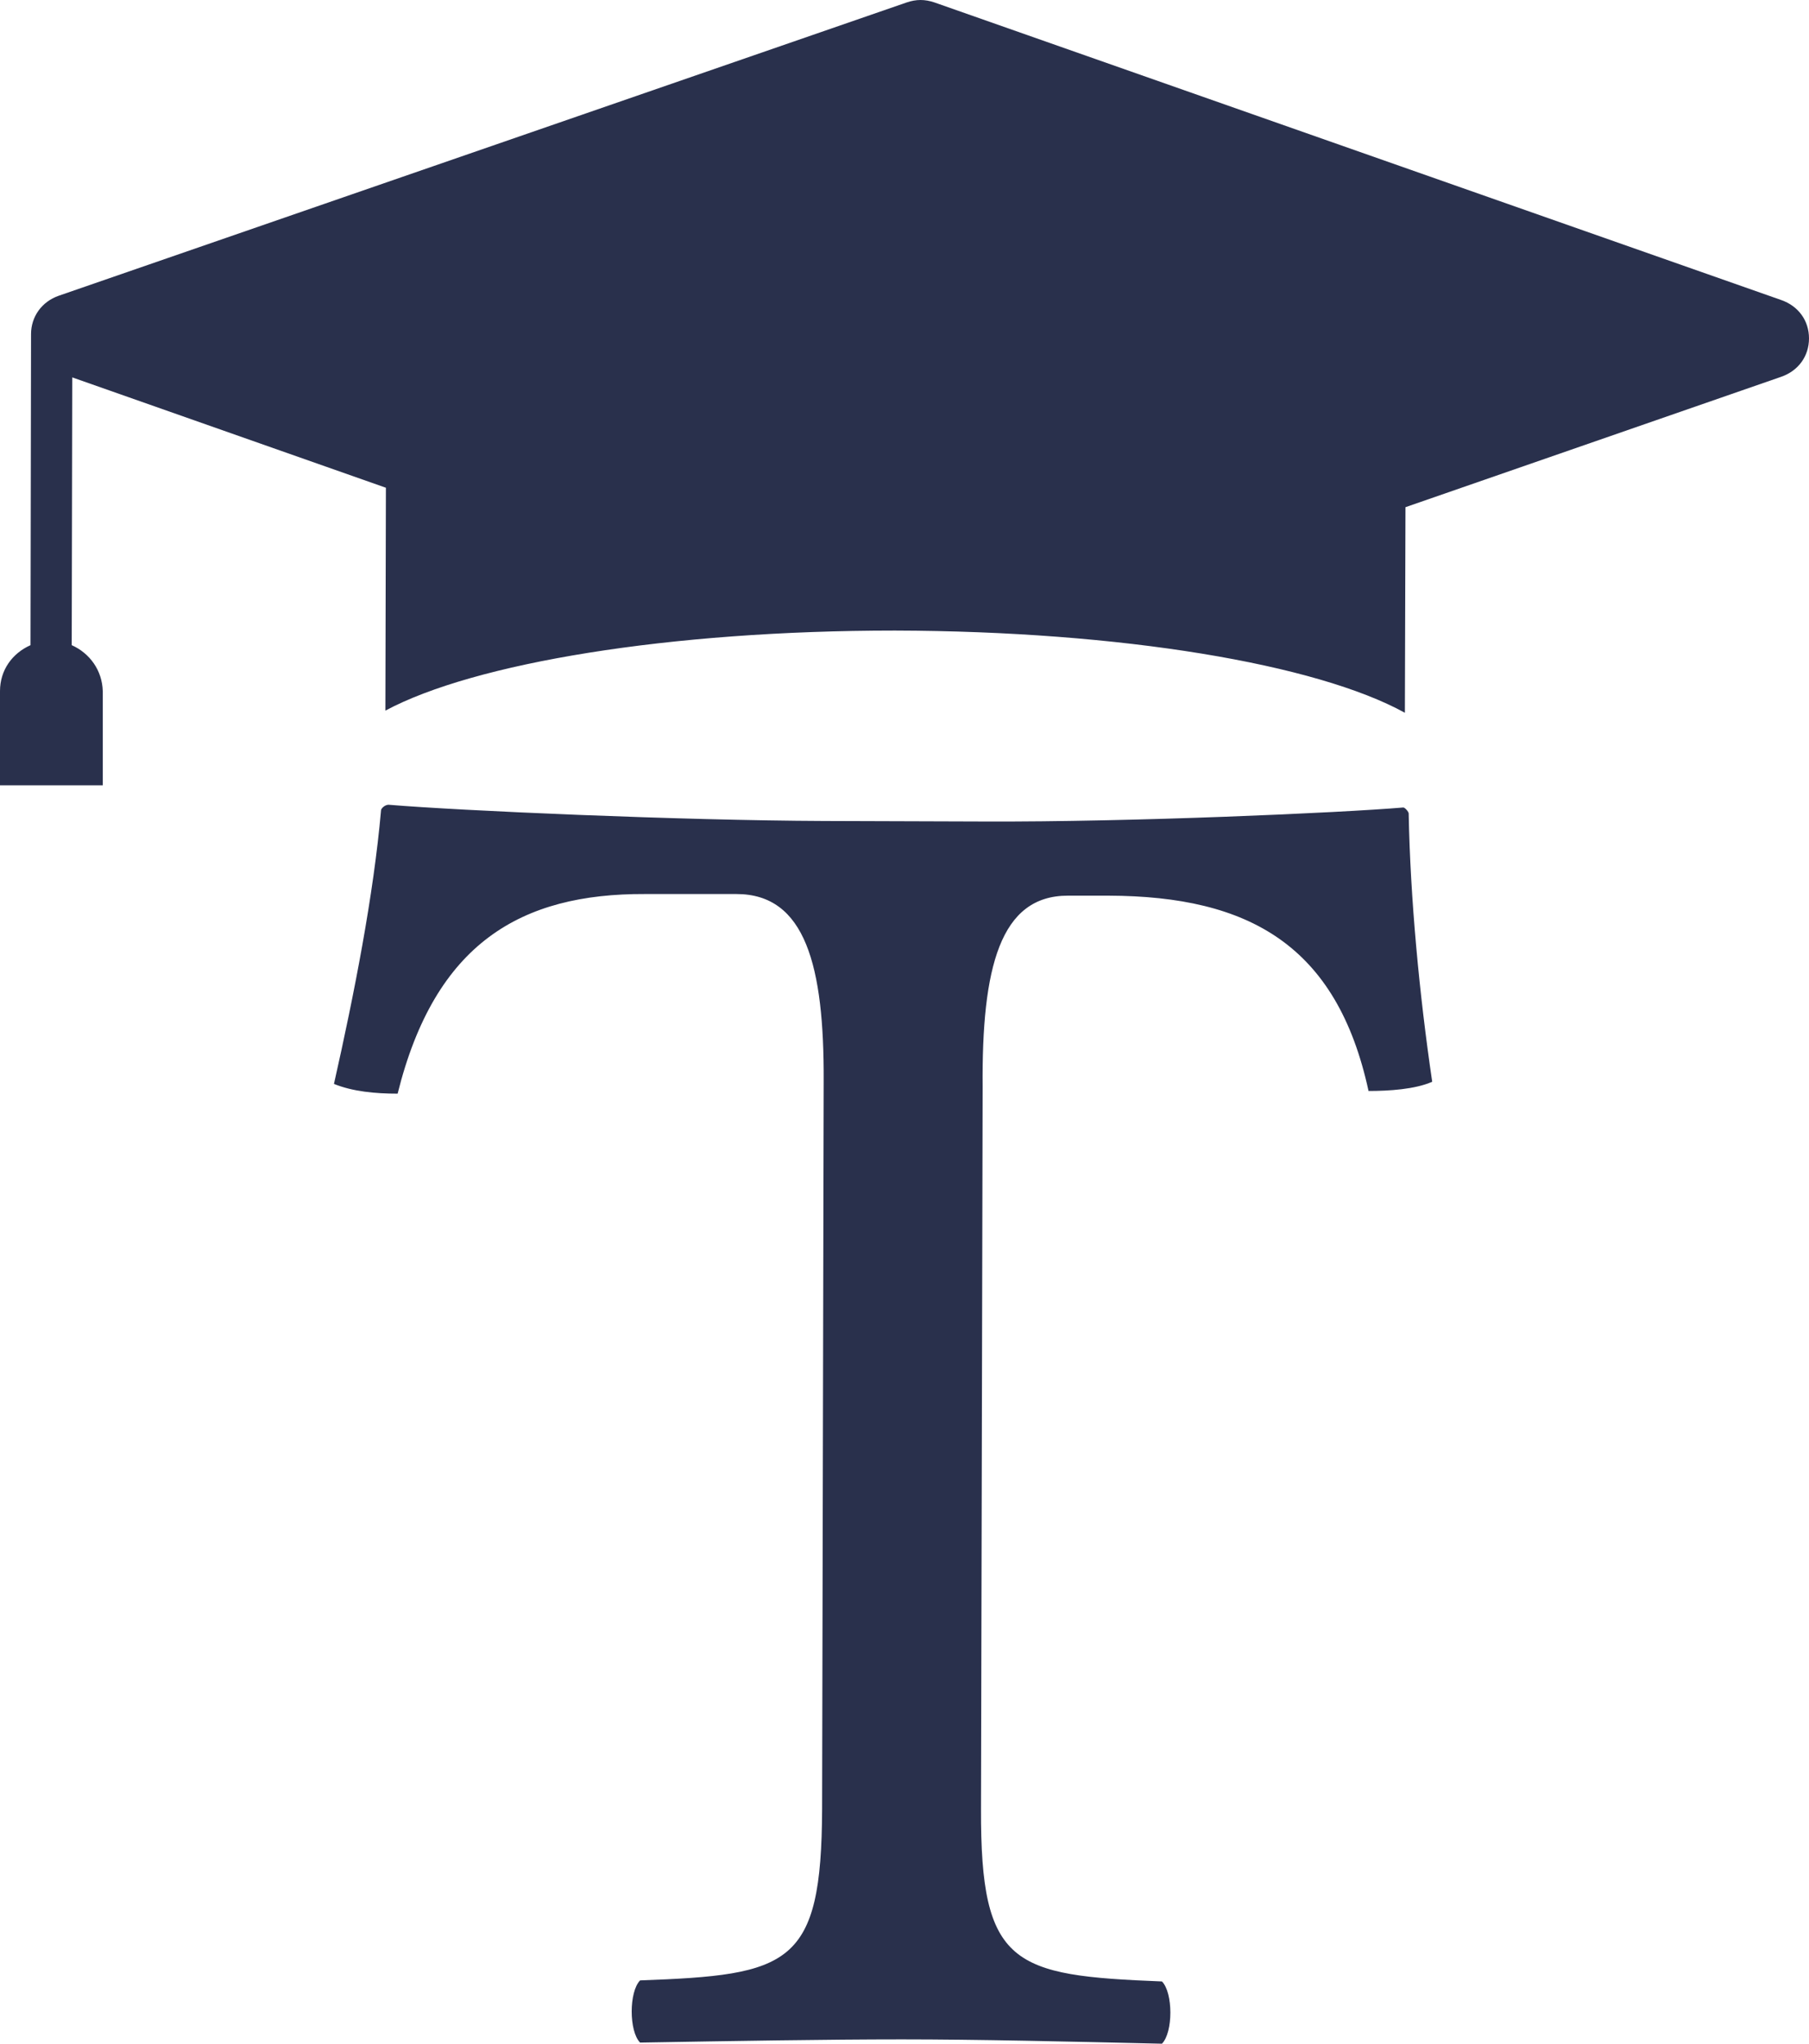 <svg width="31" height="35" viewBox="0 0 31 35" fill="none" xmlns="http://www.w3.org/2000/svg">
    <g clip-path="url(#clip0_793_8554)">
        <path
            d="M1.229 11.049L1.238 6.463L6.613 8.353L6.604 12.17C8.126 11.355 11.464 10.799 15.335 10.799C19.215 10.808 22.562 11.373 24.075 12.207L24.085 8.686L30.523 6.453C30.817 6.351 31 6.101 31 5.795C31 5.49 30.817 5.24 30.523 5.138L16.014 0.042C15.848 -0.014 15.702 -0.014 15.537 0.042L1.009 5.064C0.715 5.165 0.532 5.425 0.532 5.721L0.523 11.049C0.211 11.188 0 11.475 0 11.836V13.449H1.761V11.836C1.752 11.484 1.541 11.188 1.229 11.049Z"
            fill="#29304C" />
        <path
            d="M18.297 15.339H19.004C21.407 15.348 22.911 16.191 23.452 18.684C23.8 18.684 24.25 18.656 24.543 18.526C24.323 17.034 24.167 15.385 24.14 13.931C24.14 13.903 24.076 13.829 24.048 13.829C22.956 13.921 19.398 14.079 16.876 14.069L14.124 14.06C11.657 14.051 7.878 13.884 6.659 13.782C6.594 13.782 6.53 13.847 6.53 13.875C6.402 15.33 6.072 17.016 5.723 18.563C6.044 18.693 6.429 18.73 6.814 18.73C7.457 16.145 8.933 15.302 11.052 15.311H12.62C13.803 15.311 14.124 16.543 14.115 18.517L14.088 30.979C14.078 33.666 13.537 33.823 10.969 33.916C10.777 34.111 10.777 34.787 10.969 34.981C12.538 34.954 14.17 34.926 15.454 34.926C16.738 34.926 18.306 34.963 19.912 35C20.104 34.805 20.104 34.129 19.912 33.934C17.353 33.833 16.802 33.666 16.811 30.979L16.839 18.619C16.821 16.562 17.142 15.339 18.297 15.339Z"
            fill="#29304C" />
    </g>
    <defs>
        <clipPath id="clip0_793_8554">
            <rect width="31" height="35" fill="white" />
        </clipPath>
    </defs>
</svg>